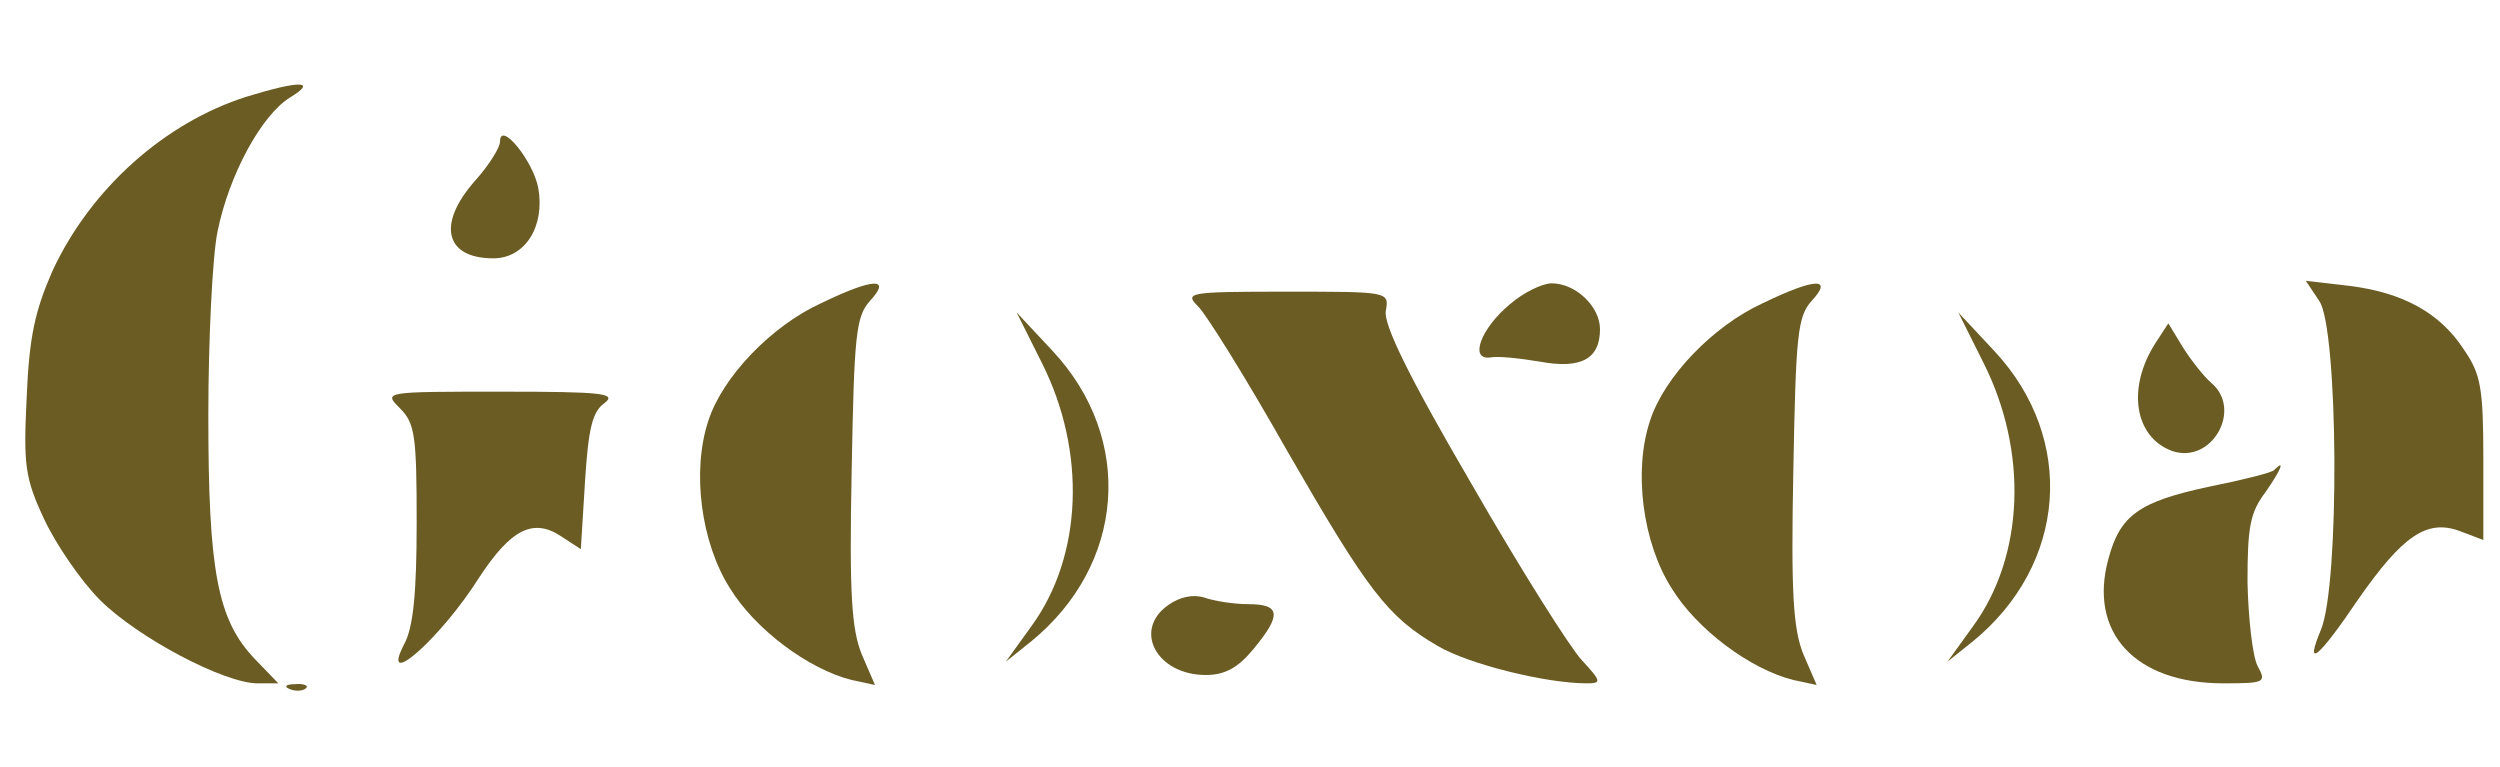 <?xml version="1.0" standalone="no"?>
<!DOCTYPE svg PUBLIC "-//W3C//DTD SVG 20010904//EN"
 "http://www.w3.org/TR/2001/REC-SVG-20010904/DTD/svg10.dtd">
<svg version="1.0" xmlns="http://www.w3.org/2000/svg"
 width="300pt" height="92pt" viewBox="0 0 300 92"
 preserveAspectRatio="xMidYMid meet">
<g transform="translate(0,92) scale(0.1,-0.1)"
fill="#6b5c24" stroke="none">
<path d="M296 804 c-98 -31 -187 -110 -233 -209 -21 -48 -28 -79 -31 -152 -4
-81 -2 -97 21 -146 14 -30 44 -74 67 -97 45 -45 149 -100 189 -100 l25 0 -28
29 c-45 47 -56 105 -56 292 0 92 5 192 11 221 14 69 53 140 87 161 33 20 13
21 -52 1z"/>
<path d="M600 750 c0 -7 -13 -28 -30 -47 -46 -52 -36 -93 22 -93 38 0 62 38
54 84 -6 33 -46 82 -46 56z"/>
<path d="M985 556 c-59 -27 -118 -88 -135 -141 -20 -60 -9 -146 26 -201 30
-49 94 -97 146 -110 l28 -6 -16 37 c-12 30 -15 72 -12 220 3 163 5 185 22 204
26 28 5 28 -59 -3z"/>
<path d="M1812 555 c-35 -29 -49 -67 -24 -64 9 2 36 -1 60 -5 49 -9 72 3 72
39 0 27 -29 55 -58 55 -11 0 -34 -11 -50 -25z"/>
<path d="M2115 556 c-59 -27 -118 -88 -135 -141 -20 -60 -9 -146 26 -201 30
-49 94 -97 146 -110 l28 -6 -16 37 c-12 30 -15 72 -12 220 3 163 5 185 22 204
26 28 5 28 -59 -3z"/>
<path d="M2783 559 c23 -32 25 -341 2 -395 -20 -48 -3 -34 45 37 53 76 82 96
121 82 l29 -11 0 97 c0 85 -3 102 -23 131 -29 45 -74 69 -138 77 l-52 6 16
-24z"/>
<path d="M1438 552 c10 -10 58 -87 106 -172 98 -170 121 -200 181 -235 37 -22
130 -45 179 -45 18 0 18 2 -6 28 -14 15 -74 110 -132 211 -76 130 -106 192
-103 208 4 23 4 23 -119 23 -119 0 -123 -1 -106 -18z"/>
<path d="M1250 485 c54 -107 49 -232 -12 -316 l-31 -43 30 24 c113 92 125 243
26 349 l-43 46 30 -60z"/>
<path d="M2380 485 c54 -107 49 -232 -12 -316 l-31 -43 30 24 c113 92 125 243
26 349 l-43 46 30 -60z"/>
<path d="M2587 509 c-35 -54 -26 -113 19 -130 48 -17 86 50 47 82 -9 8 -24 27
-34 43 l-17 28 -15 -23z"/>
<path d="M480 430 c18 -18 20 -33 20 -137 0 -84 -4 -126 -15 -146 -30 -58 44
7 90 80 38 58 65 72 99 49 l23 -15 5 81 c4 64 9 84 23 94 16 12 -1 14 -123 14
-142 0 -142 0 -122 -20z"/>
<path d="M2729 356 c-2 -3 -38 -12 -78 -20 -84 -18 -107 -34 -121 -87 -24 -88
32 -149 138 -149 50 0 52 1 41 21 -6 12 -11 57 -12 100 0 67 3 84 22 109 18
26 24 40 10 26z"/>
<path d="M1402 194 c-43 -30 -14 -84 45 -84 23 0 39 9 57 31 34 41 33 54 -6
54 -18 0 -42 4 -53 8 -13 4 -29 1 -43 -9z"/>
<path d="M348 93 c7 -3 16 -2 19 1 4 3 -2 6 -13 5 -11 0 -14 -3 -6 -6z"/>
</g>
</svg>
